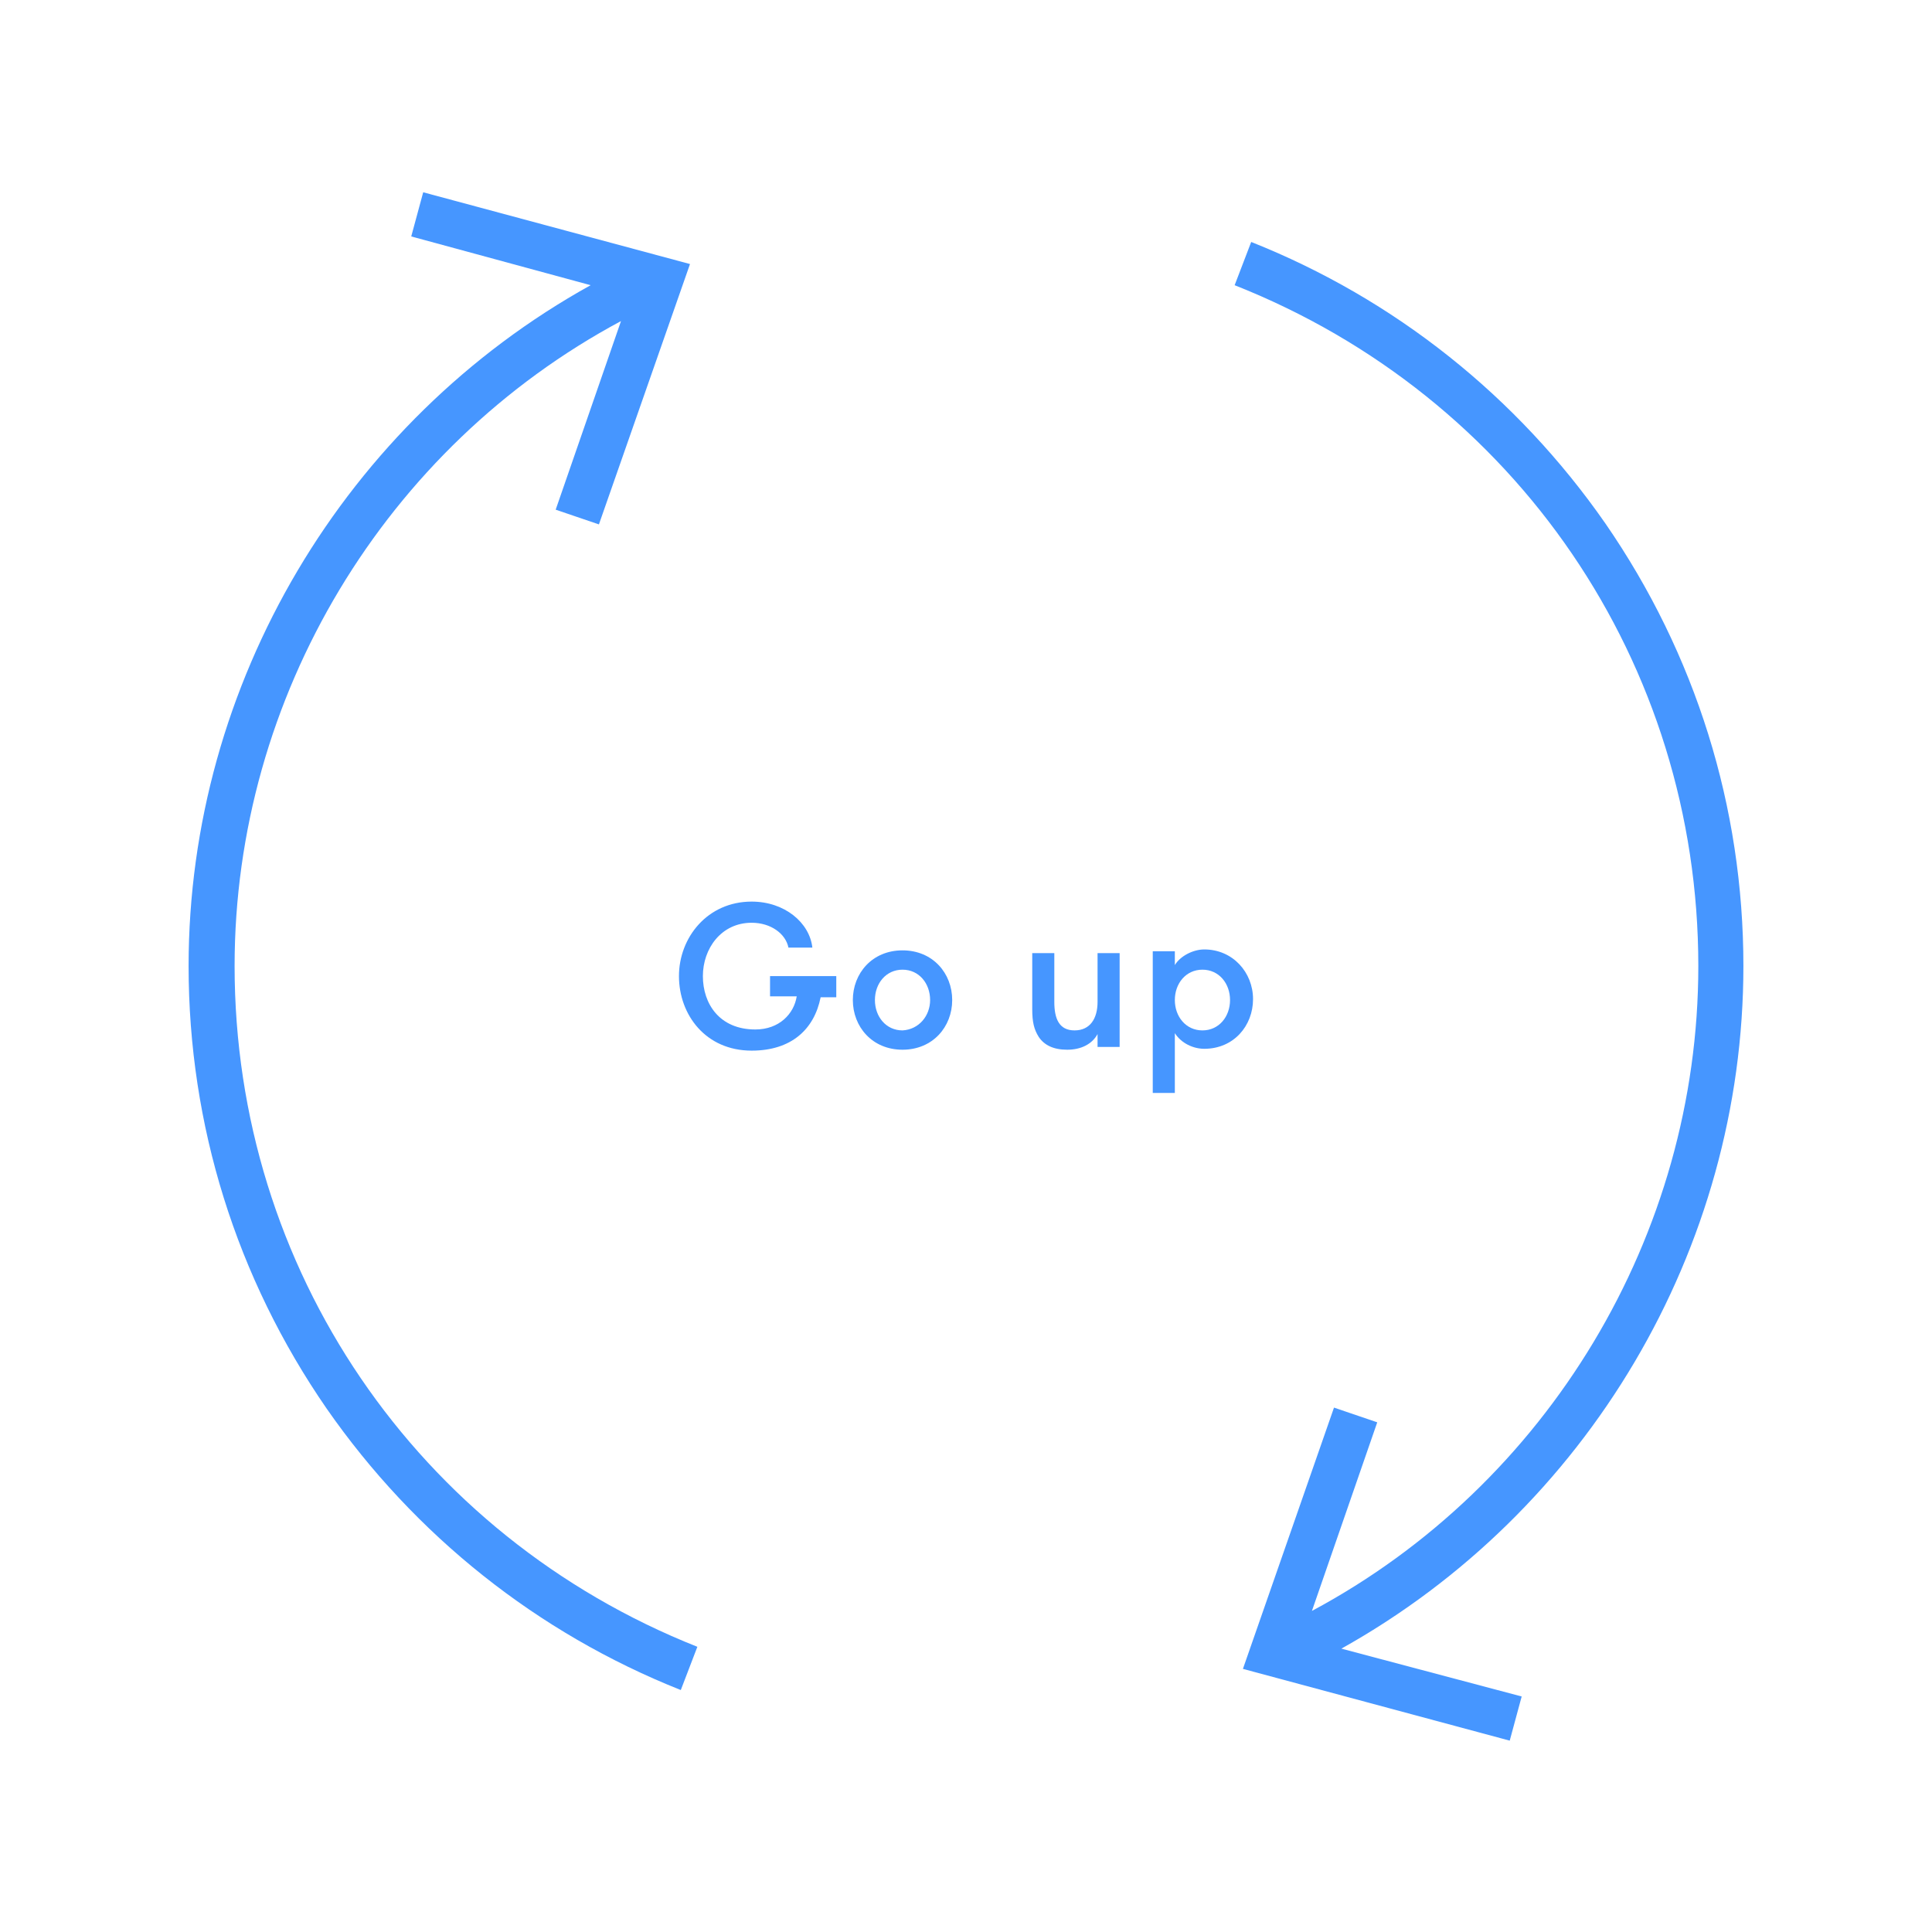 <?xml version="1.0" encoding="utf-8"?>
<!-- Generator: Adobe Illustrator 18.1.1, SVG Export Plug-In . SVG Version: 6.00 Build 0)  -->
<!DOCTYPE svg PUBLIC "-//W3C//DTD SVG 1.1//EN" "http://www.w3.org/Graphics/SVG/1.1/DTD/svg11.dtd">
<svg version="1.1" id="Livello_1" xmlns="http://www.w3.org/2000/svg" xmlns:xlink="http://www.w3.org/1999/xlink" x="0px" y="0px"
	 viewBox="0 0 210 210" enable-background="new 0 0 210 210" xml:space="preserve">
<path fill="#4696FF" d="M25.5,105c0-29.3,16.4-56.4,42-70.1l-7.1,20.5l4.7,1.6L75,28.7l-29-7.8l-1.3,4.8L64.2,31
	c-26.7,14.8-43.7,43.3-43.7,74c0,17.3,5.2,33.9,15,48.1c9.6,13.8,22.9,24.4,38.5,30.6l1.8-4.7C45.3,166.9,25.5,137.9,25.5,105z"/>
<path fill="#4696FF" d="M189.5,105c0-17.3-5.2-33.9-15-48.1c-9.6-13.8-22.9-24.4-38.5-30.6l-1.8,4.7c30.6,12.1,50.4,41.1,50.4,74
	c0,29.3-16.4,56.4-42,70.1l7.1-20.5l-4.7-1.6l-9.9,28.4l29,7.8l1.3-4.8l-19.6-5.2C172.5,164.3,189.5,135.8,189.5,105z"/>
<g>
	<path fill="#4696FF" d="M83.6,106.1h7.3v2.3h-1.7c-0.7,3.5-3.2,5.8-7.5,5.8c-5,0-7.9-3.9-7.9-8.1s3.1-8.1,7.9-8.1
		c3.6,0,6.3,2.3,6.6,5h-2.6c-0.3-1.5-1.9-2.7-4-2.7c-3.3,0-5.3,2.8-5.3,5.8c0,3,1.8,5.8,5.7,5.8c2.6,0,4.2-1.7,4.5-3.6h-2.9V106.1z"
		/>
	<path fill="#4696FF" d="M92.7,108.7c0-2.9,2.1-5.4,5.4-5.4c3.3,0,5.4,2.5,5.4,5.4c0,2.9-2.1,5.4-5.4,5.4
		C94.8,114.1,92.7,111.6,92.7,108.7z M101.1,108.7c0-1.8-1.2-3.3-3-3.3c-1.8,0-3,1.5-3,3.3c0,1.8,1.2,3.3,3,3.3
		C99.9,111.9,101.1,110.4,101.1,108.7z"/>
	<path fill="#4696FF" d="M121.7,103.5v10.3h-2.4v-1.4c-0.6,1.1-1.8,1.7-3.3,1.7c-1.5,0-2.5-0.5-3.1-1.4c-0.5-0.8-0.7-1.6-0.7-3v-6.1
		h2.4v5.3c0,1.8,0.5,3.1,2.2,3.1c1.7,0,2.5-1.3,2.5-3.1v-5.3H121.7z"/>
	<path fill="#4696FF" d="M127.7,104.9c0.6-1,2-1.7,3.2-1.7c3.1,0,5.3,2.5,5.3,5.4c0,2.9-2.1,5.4-5.3,5.4c-1.2,0-2.5-0.6-3.2-1.7v6.5
		h-2.4v-15.4h2.4V104.9z M127.7,108.7c0,1.8,1.2,3.3,3,3.3c1.8,0,3-1.5,3-3.3c0-1.8-1.2-3.3-3-3.3
		C128.9,105.4,127.7,106.9,127.7,108.7z"/>
</g>
</svg>
